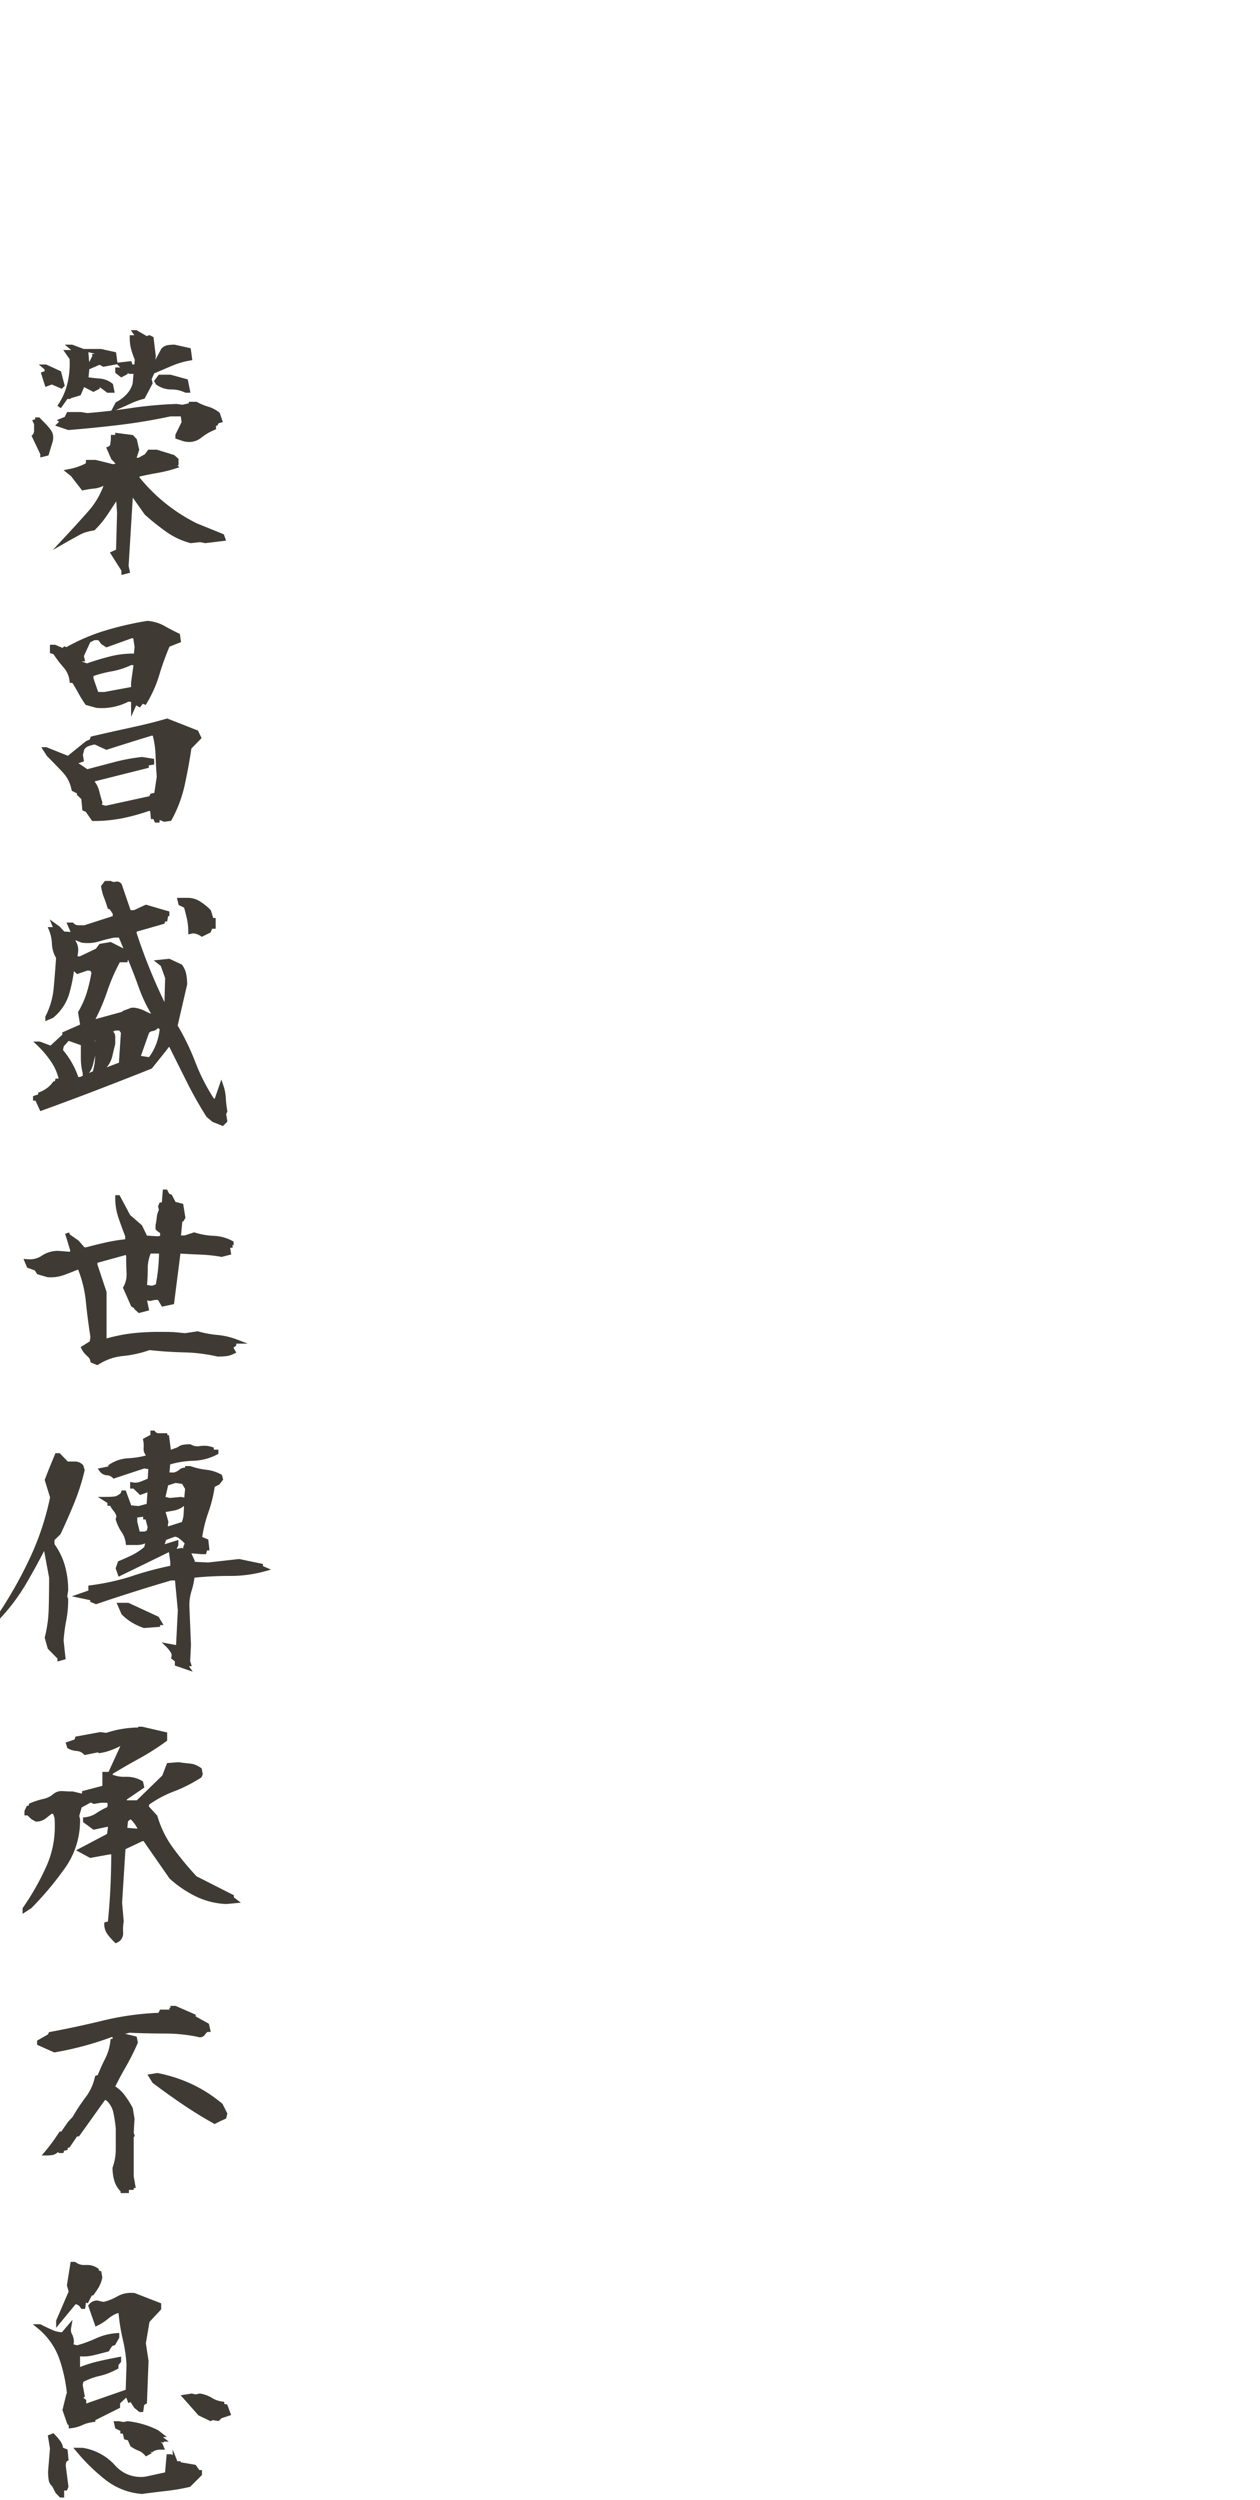 <svg xmlns="http://www.w3.org/2000/svg" xmlns:xlink="http://www.w3.org/1999/xlink" width="121" height="240" viewBox="0 0 121 240">
  <defs>
    <clipPath id="clip-banner-2-text-4">
      <rect width="121" height="240"/>
    </clipPath>
  </defs>
  <g id="banner-2-text-4" clip-path="url(#clip-banner-2-text-4)">
    <g id="_04" data-name="04" transform="translate(-1797.542 -1351.845)" style="mix-blend-mode: multiply;isolation: isolate">
      <path id="Path_356" data-name="Path 356" d="M1800.921,1391.919h.4l.542.555a5.5,5.5,0,0,1,.58.684,1.148,1.148,0,0,1,.206.67,2.425,2.425,0,0,1-.025.336l-.426,1.405-.787.194v-.31l-.838-1.767.1-.1a.585.585,0,0,0,.142-.412v-.607l-.181-.374.284-.1Zm.348-5.081h.71l1.418.658.362,1.393-.284.283-.955-.412-.619.232-.438-1.38.361-.129v-.168Zm7.932,20.21v-.413l-1.109-1.754.593-.258.1-3.521-.077-1.122-.754,1.142q-.33.5-.632.87a8.646,8.646,0,0,1-.716.774,5.329,5.329,0,0,0-.793.168,3.148,3.148,0,0,0-.639.271q-.645.348-1.367.761l-1.2.683.941-1.006q1.212-1.29,2.412-2.644a7.736,7.736,0,0,0,1.522-2.515,2.6,2.6,0,0,1-.942.271,9.725,9.725,0,0,0-1.109.181l-1.07-1.38-.71-.568.426-.09a5.882,5.882,0,0,0,1.548-.49c.059-.035.116-.069.167-.1v-.31h.929l1.677.413.245-.052-.413-.425-.49-1.135.206-.078a.315.315,0,0,0,.194-.284,4.211,4.211,0,0,0,.051-.632v-.206h.413v-.206l1.7.219.374.4.233,1.019-.246.761h.181l.606-.336.323-.438h.825l1.677.516.412.374v.606h-.116l.194.193q-.631.207-.929.284-.618.168-1.335.29t-1.554.316l-.026.065a16.6,16.6,0,0,0,5.533,4.436l2.58,1.045.219.606-2,.245-.49-.1-.9.1a7.043,7.043,0,0,1-2.341-1.083,22.919,22.919,0,0,1-2.083-1.664l-1.148-1.625-.4,6.552.142.658Zm5.185-13.1v-.374l.593-1.2-.077-.555h-.98q-2.4.516-4.837.813t-4.991.5l-1.251-.426.374-.374-.207-.155.749-.309.232-.464h1.328l.619.1q2.168-.181,4.243-.49a38.7,38.7,0,0,1,4.321-.387l.567.077.607-.142v-.142h.748a5.474,5.474,0,0,0,1.057.452,3.1,3.1,0,0,1,1.109.567l.052.039.3.89-.413.116-.116.232h-.129v.348a5.245,5.245,0,0,0-.787.374,6.984,6.984,0,0,0-.658.452,1.817,1.817,0,0,1-1.16.387,2.039,2.039,0,0,1-.542-.078Zm-10.15-7.171c0-.154-.005-.309-.013-.464l-.606-.864h.761l-.619-.516h.709l1.109.413h1.664l1.444.322.155,1.135-1.38.258-.361-.193-.98.425-.078.774c.336.052.679.09,1.032.116a2.251,2.251,0,0,1,1.251.477l.065.052.167.838h-.722q-.387-.309-.722-.528v.141l-.593.31-.9-.464-.336.786-.954.284v.065h-.31l-.632.89-.335-.233a6.223,6.223,0,0,0,.955-2.115A7.88,7.88,0,0,0,1804.236,1386.773Zm2.412-.98-.62-.142.078.955.3-.581-.025-.193Zm3.353-1.56v-.207h.438l-.335-.49h.542l.98.568.271-.091.387.194.219,1.831-.039.349.568-1.058a1.015,1.015,0,0,1,.606-.348,4.01,4.01,0,0,1,.645-.052h.026l1.547.348.155,1.135-.193.039a7.737,7.737,0,0,0-1.806.529l-1.664.709-.245.555.1.4-.774,1.47a7.5,7.5,0,0,0-1.405.5c-.431.206-.877.4-1.342.593l-.528.219.5-.954a3.805,3.805,0,0,0,1.038-.774,2.545,2.545,0,0,0,.587-1.019l.206-2.308a8.4,8.4,0,0,1-.348-.993A4.224,4.224,0,0,1,1810,1384.233Zm-1.393,3.4v-.516h.477l-.438-.439,1.5-.168.116.323h.258v.9h-.568l-.155-.078v.1l-.619.322Zm5.417,1.6a2.482,2.482,0,0,1-1.458-.452l-.038-.025-.194-.336.452-.606h1.135l1.65.452.258,1.276h-.49A2.9,2.9,0,0,0,1814.025,1389.237Z" fill="#3f3b34"/>
      <path id="Path_357" data-name="Path 357" d="M1812.864,1430.586v.232h-.438l-.155-.335h-.232l-.078-.774h-.142a19.477,19.477,0,0,1-2.553.7,14.266,14.266,0,0,1-2.773.258h-.1l-.619-.89-.323-.129-.1-1.083-.426-.413v-.142l-.49-.245-.026-.1a3.269,3.269,0,0,0-.87-1.7q-.7-.749-1.49-1.535l-.542-.851h.491l2.063.825L1805.8,1423l.361-.155.1-.283q1.883-.439,3.23-.729t2.245-.51q.9-.219,1.863-.5l2.954,1.161.348.722-.98,1.006q-.259,1.755-.645,3.515a12.474,12.474,0,0,1-1.251,3.334l-.052.09-.67.09-.413-.167Zm-2.992-11.376a5.677,5.677,0,0,1-2.515.619c-.181,0-.37-.008-.568-.025l-1.018-.284a11.446,11.446,0,0,1-.7-1.122q-.283-.529-.58-.993h-.245l-.026-.181a2.33,2.33,0,0,0-.593-1.322,12.277,12.277,0,0,1-.955-1.257l-.335-.1v-.8h.5l.7.3.194-.154.18.09a18.364,18.364,0,0,1,3.741-1.6,30.918,30.918,0,0,1,4.036-.929,3.881,3.881,0,0,1,1.625.477q.7.4,1.5.774l.116.787-1.11.438a25.429,25.429,0,0,0-.986,2.735,11.718,11.718,0,0,1-1.206,2.708l-.09.155-.284-.116-.271.361-.361-.207-.49,1.1v-1.367l-.026-.078Zm2.476,5.675v.361l-.516.078v.232l-5.172,1.3-.012.052a2.512,2.512,0,0,1,.432.922q.122.51.3,1.064l-.052.207.361.1,4.2-.916.1-.232.374-.09.232-1.548q-.076-1.019-.116-2.077a8.78,8.78,0,0,0-.258-1.844l-.09-.026q-2.206.671-4.372,1.367l-1.122-.516a3.264,3.264,0,0,0-.736.22,1.358,1.358,0,0,0-.258.245l-.141.516.1.645-.542.18.168.09.7.478,2.5-.658a18.144,18.144,0,0,1,2.747-.516l1.161.181Zm-2.012-10.292h.039l.026.013.064-.658-.129-.825h-.142l-2.437.877-.478-.31-.3-.387h-.361l-.413.207-.606,1.315.116.516h-.31v.013l.49.181q.981-.35,2.077-.632A9,9,0,0,1,1810.336,1414.593Zm-.206,3.211v-.438l.232-1.664h-.232a7.334,7.334,0,0,1-1.845.593,11.889,11.889,0,0,0-1.766.452v.232l.451,1.3h.606Z" fill="#3f3b34"/>
      <path id="Path_358" data-name="Path 358" d="M1800.947,1457.515h-.232v-.438l.49-.155v-.168a4,4,0,0,0,.516-.232,2.7,2.7,0,0,0,.89-.774l.064-.09h.129l.077-.258h.284v-.026a4.962,4.962,0,0,0-.735-1.625,9.243,9.243,0,0,0-1.315-1.547l-.374-.361h.632l1.018.386,1.135-1.044v-.22l1.7-.748v-.038l-.194-1.161a8.594,8.594,0,0,0,.839-1.857,15.692,15.692,0,0,0,.451-1.909l-.09-.193-.271-.039-1.019.348-.3-.284a14.942,14.942,0,0,1-.464,2.206,4.7,4.7,0,0,1-1.548,2.283l-.735.309v-.438a7.346,7.346,0,0,0,.8-2.709q.127-1.406.232-2.915a2.974,2.974,0,0,1-.4-1.367,3.833,3.833,0,0,0-.283-1.315l-.117-.284h.413l.078.013-.3-.748.954.683.439.478.606.038-.387-.9h.632l.052.065a.608.608,0,0,0,.412.193h.619l2.722-.877v-.219l-.271-.413-.206-.09q-.182-.606-.368-1.077a4.773,4.773,0,0,1-.277-1.09l.374-.49h.567a.654.654,0,0,0,.31.1.507.507,0,0,0,.135-.019.5.5,0,0,1,.136-.019.51.51,0,0,1,.515.412l.8,2.335h.323l1.147-.529,2.257.658v.438h-.116l-.1.516h-.18l-.091.22-2.657.76v.142a53.344,53.344,0,0,0,2.67,6.617l.065-2.3-.413-1.161-.684-.541,1.5-.155,1.2.554a2.2,2.2,0,0,1,.426.942,5.244,5.244,0,0,1,.09.928v.026l-.916,3.96a23.705,23.705,0,0,1,1.7,3.521,18.653,18.653,0,0,0,1.774,3.482l.09.013.632-1.832.193.568a4.261,4.261,0,0,1,.232,1.193,11.14,11.14,0,0,0,.155,1.3l-.116.258.116.722-.425.426-1.006-.4-.568-.477a36.928,36.928,0,0,1-1.909-3.379l-1.663-3.328-.039-.013-.439.568-1.212,1.509q-2.592,1.032-5.243,2.051t-5.462,2.037Zm2.644-4.862a8.128,8.128,0,0,1,1.47,2.592h.155l.271-.116v-.245a5.8,5.8,0,0,1-.181-1.444v-1.251l-1.173-.413-.465.516Zm1.2-10.485a1.6,1.6,0,0,1,.258,1.005v.013l-.064.478h.219l1.548-.736.348-.464,1.083-.18,1.213.619-.439-1.045h-.425q-.762.155-1.458.361a3.64,3.64,0,0,1-1.109.168,4.639,4.639,0,0,1-.58-.039l-.594-.232Zm1.883,11.027q-.09.438-.206.877a2.286,2.286,0,0,1-.374.786l.361-.154A5.013,5.013,0,0,0,1806.673,1453.195Zm-.025-1.471.025.207v-.245Zm3.559-3.134h.271a3.389,3.389,0,0,1,.993.323,5.356,5.356,0,0,0,.581.258,14.663,14.663,0,0,1-1.193-2.547q-.473-1.323-1.026-2.664l-.051.271h-.736a18.2,18.2,0,0,0-1.2,2.767,19.273,19.273,0,0,1-1.135,2.689l2.592-.71v-.064l.864-.323Zm-1.805,2.283a.7.7,0,0,1,.206.516v.684q-.155.618-.284,1.186a2.478,2.478,0,0,1-.542,1.058l1.187-.452v-.129l.181-2.734-.155-.219h-.374Zm2.669,2.348.787.116v-.013l.039-.052a4.912,4.912,0,0,0,.664-1.251,6.088,6.088,0,0,0,.316-1.354l-.155-.129a.855.855,0,0,1-.542.3.472.472,0,0,0-.335.193Zm5.765-11.492a1.464,1.464,0,0,0-.7-.271.888.888,0,0,0-.258.039l-.258.051v-.258a5.685,5.685,0,0,0-.122-1.205q-.125-.561-.278-1.1l-.529-.258-.154-.684h1.031a2.19,2.19,0,0,1,1.226.374,5.545,5.545,0,0,1,.993.813l.232.748h.232v1.032h-.335l-.155.361-.838.413Z" fill="#3f3b34"/>
      <path id="Path_359" data-name="Path 359" d="M1802.495,1474.475c-.121,0-.254,0-.4-.013l-.968-.283-.257-.374-.723-.258-.348-.839c.31.026.5.039.58.039a2.047,2.047,0,0,0,1.161-.335,2.76,2.76,0,0,1,1.574-.477h.013l1.135.09.025-.129-.49-1.6.387-.129.065.193.838.593.567.645h.142q.968-.258,1.883-.464a16.515,16.515,0,0,1,1.883-.31v-.3q-.336-.864-.632-1.728a5.912,5.912,0,0,1-.322-2v-.206h.413l1.019,1.909,1.134.98.478.993,1.019.065.245-.039v-.271l-.361-.258v-.077h-.078v-.413a6.171,6.171,0,0,0,.116-.742,2.06,2.06,0,0,1,.207-.728l-.078-.361.155-.361h.206l.1-1.239h.4l.207.4.245.1.361.684.735.193.219,1.342-.206.348h-.09l-.129,1.341h.348l.916-.3a6.924,6.924,0,0,0,1.844.335,4.13,4.13,0,0,1,1.844.5l.1.064v.374l-.1-.1v.31h-.232l.1.645-.915.232a14.612,14.612,0,0,0-2.006-.219q-.987-.039-1.954-.1l-.619,4.85-1.161.245-.374-.645h-.3l-.465.1-.284-.051.194.954-.993.258-.439-.4v-.064l-.283-.168-.8-1.806.052-.09a2.371,2.371,0,0,0,.3-1.2c0-.043-.006-.215-.019-.516s-.02-.705-.02-1.213l-.038-.116h-.013l-2.709.748v.168l.877,2.631v4.463a15.716,15.716,0,0,1,3.083-.555q1.018-.078,1.883-.077,1.109,0,1.535.025l1.032.1,1.225-.181a10.216,10.216,0,0,0,1.844.348,7.023,7.023,0,0,1,1.909.439l1.045.4h-1.1v.18l-.271.206.271.478c-.215.1-.366.172-.451.206a2.084,2.084,0,0,1-.568.135,7.326,7.326,0,0,1-.761.033h-.025a16.024,16.024,0,0,0-3.212-.4q-1.651-.039-3.314-.219a10.8,10.8,0,0,1-2.554.567,5.28,5.28,0,0,0-2.36.826l-.091.051-.644-.258c-.026-.112-.046-.187-.058-.226s-.028-.079-.046-.122a1.169,1.169,0,0,0-.154-.194c-.121-.111-.194-.18-.22-.206a2.12,2.12,0,0,1-.4-.554l-.091-.168.877-.555.065-.425q-.259-1.638-.432-3.334a11.529,11.529,0,0,0-.742-3.115h-.077q-.608.258-1.232.484A3.694,3.694,0,0,1,1802.495,1474.475Zm9.518-2.282a3.762,3.762,0,0,0-.284,1.457q0,.774-.064,1.56l.464.078.374-.129a16.648,16.648,0,0,0,.309-2.966Z" fill="#3f3b34"/>
      <path id="Path_360" data-name="Path 360" d="M1803.062,1511.362v-.284l-.929-.942-.3-1.057a12.5,12.5,0,0,0,.387-2.818q.039-1.477.038-2.947l-.477-2.567q-.825,1.6-1.728,3.141a19.024,19.024,0,0,1-2.154,2.96l-.361.4v-.683a40.632,40.632,0,0,0,2.953-5.307,26.068,26.068,0,0,0,1.858-5.656l-.516-1.676.438-1.123.594-1.444h.412l.774.8h.658a1.045,1.045,0,0,1,.787.322l.038.039.142.464a21.273,21.273,0,0,1-.993,3.128q-.606,1.49-1.328,3.024l-.581.568v.386a6.652,6.652,0,0,1,1,2.07,8.587,8.587,0,0,1,.316,2.354v.013l-.09.581.09.245v.038a10.277,10.277,0,0,1-.181,2,16.4,16.4,0,0,0-.258,1.948l.194,1.8Zm8.487-19.8a.969.969,0,0,1-.22-.632c0-.043,0-.094.007-.154s.006-.129.006-.207a1.665,1.665,0,0,0-.051-.425l-.026-.155.722-.387v-.413h.387a1.673,1.673,0,0,0,.116.142.42.42,0,0,0,.31.116h.812v.181h.155l.18,1.393h.039l.619-.233a1.153,1.153,0,0,1,.581-.245,5.143,5.143,0,0,1,.593-.038h.051l.052.026a1.2,1.2,0,0,0,.619.167,1.819,1.819,0,0,0,.284-.026,2.5,2.5,0,0,1,.374-.025,2.364,2.364,0,0,1,.774.129l.142.051v.194h.438v.412l-.116.052a5.268,5.268,0,0,1-2.334.606,8.7,8.7,0,0,0-2.18.348l-.065.774h.439a1.471,1.471,0,0,0,.522-.277.8.8,0,0,1,.523-.187h.013v-.155h.5a6.506,6.506,0,0,0,1.47.348,3.948,3.948,0,0,1,1.483.452l.077.038.129.465-.361.464-.451.232a13.152,13.152,0,0,1-.606,2.438,12.614,12.614,0,0,0-.594,2.373l.581.245.116,1.045h-.232l-.1.361h-.426l-.98-.078.335.736-.026.077,1.29.064,2.992-.335,2.283.477v.207l.774.335-.568.155a12.3,12.3,0,0,1-3.359.451,34.117,34.117,0,0,0-3.425.168,6.96,6.96,0,0,1-.283,1.277,4.62,4.62,0,0,0-.207,1.418l.155,3.766-.077,1.548.154.49h-.27l.361.529-1.716-.593v-.4l-.361-.284a1.457,1.457,0,0,0,.052-.284.551.551,0,0,0-.09-.3,3.263,3.263,0,0,0-.387-.49l-.478-.465,1.38.258.168-3.34-.271-2.863h-.374q-3.688,1.083-7.209,2.282l-.555-.232v-.154l-1.767-.374,1.586-.555v-.477a22.264,22.264,0,0,0,2.864-.529q.645-.155,1.264-.361a32.091,32.091,0,0,1,3.74-1.006v-.361l-.129-.942h-.026l-4.811,2.348-.283-.8.232-.671q.774-.323,1.354-.606a5.67,5.67,0,0,0,1.161-.774l.09-.348a1.98,1.98,0,0,1-.787.155h-1.057l-.026-.181a2.324,2.324,0,0,0-.387-1.045,4.262,4.262,0,0,1-.58-1.251l.077-.27a1.163,1.163,0,0,0-.252-.491,3.043,3.043,0,0,1-.354-.528h-.258v-.271l-.929-.581h.723q.4,0,.644-.019c.163-.013.265-.024.3-.032a.852.852,0,0,0,.11-.032c.034-.013.069-.028.1-.045a.719.719,0,0,0,.1-.065,1.3,1.3,0,0,0,.22-.155l.1-.271h.387l.529,1.432.709.065.774-.207.077-1.109-.709.258-.645-.619h-.31v-.632l.245.039a1.088,1.088,0,0,0,.233.025,1.406,1.406,0,0,0,.528-.1q.375-.141.684-.284l.052-.915-.387-.065-2.954.98-.09-.09a.817.817,0,0,0-.529-.232.93.93,0,0,1-.709-.387l-.181-.258,1.019-.206v-.129l.09-.052a3.57,3.57,0,0,1,1.845-.606,8.442,8.442,0,0,0,1.651-.258Zm-2.812,14.162h1.135l2.9,1.341.477.8h-.335v.167l-1.548.116a5.924,5.924,0,0,1-1.129-.516,4.9,4.9,0,0,1-1.025-.812Zm2.786-8h-.232v-.258l-.568.065v.4l.232.954h.49l.207-.116.064-.3Zm3.611,2.8v-.155l.142-.348a4.611,4.611,0,0,0-.619-.542.852.852,0,0,0-.336-.1l-.825.31-.142.412,1.316-.412v.5l-.142.322-.065.013.078.013.477-.09Zm-1.445-6.075-.257,1.109.425.1,1.058-.1.322.065.078-.838-.284-.478-.632-.09Zm.052,3.921,1.264-.4a2.491,2.491,0,0,0,.168-.748q.025-.387.038-.8a2.093,2.093,0,0,1-.928.438q-.4.078-.826.142v.052l.258.889-.064.426Z" fill="#3f3b34"/>
      <path id="Path_361" data-name="Path 361" d="M1809.356,1537.015l.013.438a.96.96,0,0,1-.593.9l-.129.064-.1-.1a6.676,6.676,0,0,1-.657-.735,1.644,1.644,0,0,1-.336-1.006v-.155l.349-.1q.309-2.992.322-6.449h-.116l-1.909.349-1.354-.736,2.979-1.573.09-.671h-.129l-1.263.271-1.006-.735v-.438l.18-.026a2.36,2.36,0,0,0,1.1-.394,6.581,6.581,0,0,1,1.038-.574l.052-.193-.039-.232h-.593l-.71.116-.322-.155.013.026-.851.464-.233.813.078.309v.026a7.869,7.869,0,0,1-1.432,4.65,30.6,30.6,0,0,1-3.237,3.862l-.851.555v-.542a24.492,24.492,0,0,0,2.321-4.1,9.285,9.285,0,0,0,.774-3.792c0-.258-.008-.516-.026-.774l-.129-.374-.129-.038-.593.464a1.473,1.473,0,0,1-.9.3h-.051l-.4-.219-.4-.374h-.284v-.438l.232-.49h.155l.065-.207a7.841,7.841,0,0,1,.8-.3c.207-.061.383-.108.529-.142a2.2,2.2,0,0,0,.916-.413,1.232,1.232,0,0,1,.89-.348c.034,0,.148.006.342.019s.423.019.69.019h.025l.877.207v-.232l1.961-.516v-1.342h.593l1.135-2.476a7.759,7.759,0,0,1-1.393.555,5.4,5.4,0,0,1-.671.129l-.1-.078-1.277.258-.077-.077a1,1,0,0,0-.645-.31,2.091,2.091,0,0,1-.864-.245l-.064-.038-.168-.529.864-.3.077-.271,2.386-.438.568.077a10.186,10.186,0,0,1,3.069-.516v-.077h.387l2.4.555v.786a24.342,24.342,0,0,1-2.682,1.716q-1.3.71-2.528,1.457l-.039.09a2.88,2.88,0,0,0,1.083.207h.31a2.844,2.844,0,0,1,1.457.4l.078.052.129.58-1.664,1.135-.026.091h.967l2.451-2.386.451-1.187,1.11-.09c.335.051.619.088.851.109a4.913,4.913,0,0,1,.5.065,1.424,1.424,0,0,1,.291.1,2.154,2.154,0,0,1,.515.283l.065.052.1.555-.129.3a14.324,14.324,0,0,1-2.6,1.329,10.629,10.629,0,0,0-2.412,1.276l-.039.181.813.89a9.88,9.88,0,0,0,1.515,3.095,31.47,31.47,0,0,0,2.251,2.722l3.585,1.818V1534l.671.515-1.393.129a7.386,7.386,0,0,1-2.947-.741,11.018,11.018,0,0,1-2.5-1.7l-2.5-3.6h-.1l-1.638.774-.322,5.133.155,1.819A4.59,4.59,0,0,0,1809.356,1537.015Zm.413-9.686.98.077a3.557,3.557,0,0,0-.581-.825.643.643,0,0,0-.1-.065l-.232.181Z" fill="#3f3b34"/>
      <path id="Path_362" data-name="Path 362" d="M1809.923,1562.087v.309h-.8v-.167a2.407,2.407,0,0,1-.613-1.051,4.42,4.42,0,0,1-.161-1.18v-.039a5.215,5.215,0,0,0,.31-1.793v-1.973a13.3,13.3,0,0,0-.233-1.535,2.181,2.181,0,0,0-.67-1.161l-.129-.038-2.5,3.495h-.181l-.722,1.057-.181.052v.181l-.348.09-.064.219h-.465v-.077h-.077a1.028,1.028,0,0,1-.5.264,3.476,3.476,0,0,1-.606.045h-.439l.284-.335a17.908,17.908,0,0,0,1.432-1.96h.167l.645-.929.451-.49a19.063,19.063,0,0,1,1.239-1.877,4.912,4.912,0,0,0,.89-1.928l.025-.116.258-.09a16.65,16.65,0,0,1,.7-1.554,4.979,4.979,0,0,0,.51-1.735l.025-.181h.181v-.18h-.065a30.83,30.83,0,0,1-5.532,1.483l-1.651-.735v-.4l1.044-.593.1-.22q2.733-.514,5.249-1.128a27.07,27.07,0,0,1,5.262-.729l.155-.309h.9v-.181h.1v-.18h.477l1.947.851v.167l1.264.7.181.787h-.258c-.078,0-.163.068-.258.206a.609.609,0,0,1-.516.31.574.574,0,0,1-.206-.039,15.435,15.435,0,0,0-3.2-.323q-1.683,0-3.373-.077a2.819,2.819,0,0,1-.426.1l1.122.271.117.58a22.177,22.177,0,0,1-1.123,2.258q-.567.98-1.044,1.947a3.507,3.507,0,0,1,.941.9,8.968,8.968,0,0,1,.735,1.18l.168,1.032-.077,1.329.1.309-.1.116v3.766l.193,1.122h-.193v.181Zm8.229-6.32q-1.573-.876-3.05-1.876t-2.909-2.083l-.49-.787.955-.155a14.33,14.33,0,0,1,3.3,1.064,13.522,13.522,0,0,1,2.954,1.9l.464.928-.116.477-.658.3Z" fill="#3f3b34"/>
      <path id="Path_363" data-name="Path 363" d="M1804.145,1584.993v-.271l-.038-.091h-.078l-.49-1.405.387-1.587h.039v-.038a14.615,14.615,0,0,0-.761-3.392,6.67,6.67,0,0,0-2.077-2.864l-.438-.361h.722c.369.189.74.366,1.109.529a2.552,2.552,0,0,0,.968.245l1.019-1.2-.129.748a.956.956,0,0,0-.026.219.806.806,0,0,0,.09.387,1.572,1.572,0,0,1,.194.8v.025l-.039.181.348.09a12.381,12.381,0,0,0,1.825-.67,5.785,5.785,0,0,1,2.006-.5l.219-.013v.451l-.4.709-.271.091-.142.193-.193.323q-.774.206-1.458.374a4.48,4.48,0,0,1-1.031.116c-.086,0-.177-.005-.271-.013v1.019h.013a12.729,12.729,0,0,1,1.792-.555q.942-.219,2.141-.438v.5l-.258.309v.323a7.322,7.322,0,0,1-.935.451,6.55,6.55,0,0,1-.87.271,6.246,6.246,0,0,0-1.574.58l-.051.31.206,1.109-.155.09.284.219v.336h.013l3.779-1.316.077-2.425a14.323,14.323,0,0,0-.361-2.431,17.591,17.591,0,0,1-.4-2.495h-.1a3.085,3.085,0,0,0-.916.541,5.132,5.132,0,0,1-.993.645l-.206.1-.709-2.024.142-.168a1.023,1.023,0,0,1,.348-.239.926.926,0,0,1,.335-.071.8.8,0,0,1,.31.065l.361.064a5.116,5.116,0,0,0,1.3-.522,2.622,2.622,0,0,1,1.329-.342c.094,0,.206.005.335.013l2.554.993v.581l-1.122,1.2-.348,2.051.257,1.689-.154,4.076-.271.167-.09.671h-.362l-.49-.4-.361-.554-.219.09-.181-.5h-.038l-.568.529v.425l-2.373,1.187v.155c-.25.034-.434.064-.554.09a3.15,3.15,0,0,0-.645.206,3.437,3.437,0,0,1-1.122.323Zm-1.986,4.127v-.013l.181-2.193-.207-1.251.542-.219c.155.155.277.286.368.393s.178.218.264.329a1.423,1.423,0,0,1,.284.671l.438.181.1,1.031a.717.717,0,0,0-.181.11.361.361,0,0,0-.052.11,1.468,1.468,0,0,0-.038.322l.258,2-.142.361h-.271v.671h-.4l-.413-.426-.335-.645-.064-.064a1.037,1.037,0,0,1-.284-.619A5.761,5.761,0,0,1,1802.159,1589.12Zm3.47-19.823h.258a1.742,1.742,0,0,1,1.07.335l.077.064v.129l.233.078.1.593a2.837,2.837,0,0,1-.155.548c-.06.142-.121.269-.181.381a8.349,8.349,0,0,1-.541.8h-.129l-.387.748-.181-.064-.051.425-.026.181h-.361l-.219-.31-.246-.129h-.1l-1.857,2.258v-.7l1.2-2.786-.168-.593.361-2.257h.426l.064.039A1.293,1.293,0,0,0,1805.629,1569.3Zm-.168,17.553h.013a5.273,5.273,0,0,1,3.121,1.689,3.262,3.262,0,0,0,2.476,1.11,3.113,3.113,0,0,0,.49-.039l1.832-.4.155-1.741h.5v.077h.077v-.528l.451,1.122h.323v.1l1.431.245.349.5h.258v.477l-1.135,1.135a20.408,20.408,0,0,1-2.328.4q-1.155.129-2.29.284a6.44,6.44,0,0,1-3.508-1.355,17.963,17.963,0,0,1-2.811-2.747l-.284-.335Zm3.869-1.367h-.232v-.258l-.49-.245-.155-.684h.529l.4.078.425-.078a8.463,8.463,0,0,1,2.941.877l.825.645h-.387l.568.439h-.477v.077h-.31l.168.09.245.606h-.31a1.6,1.6,0,0,0-.722.116,1.492,1.492,0,0,0-.193.142l-.168-.064.129.142-.555.309c-.1-.1-.163-.174-.206-.213l-.155-.135a1.339,1.339,0,0,0-.335-.193,3.436,3.436,0,0,1-.8-.439l-.245-.567-.348-.091Zm9.751-3.044v.193l.283.065.374,1.006-.928.309-.271.271-.568-.09-.206.1-1.161-.554-1.715-1.935,1.083-.168.349.091.4-.091a3.2,3.2,0,0,1,1.161.413,2.457,2.457,0,0,0,1.019.361Z" fill="#3f3b34"/>
    </g>
  </g>
</svg>
